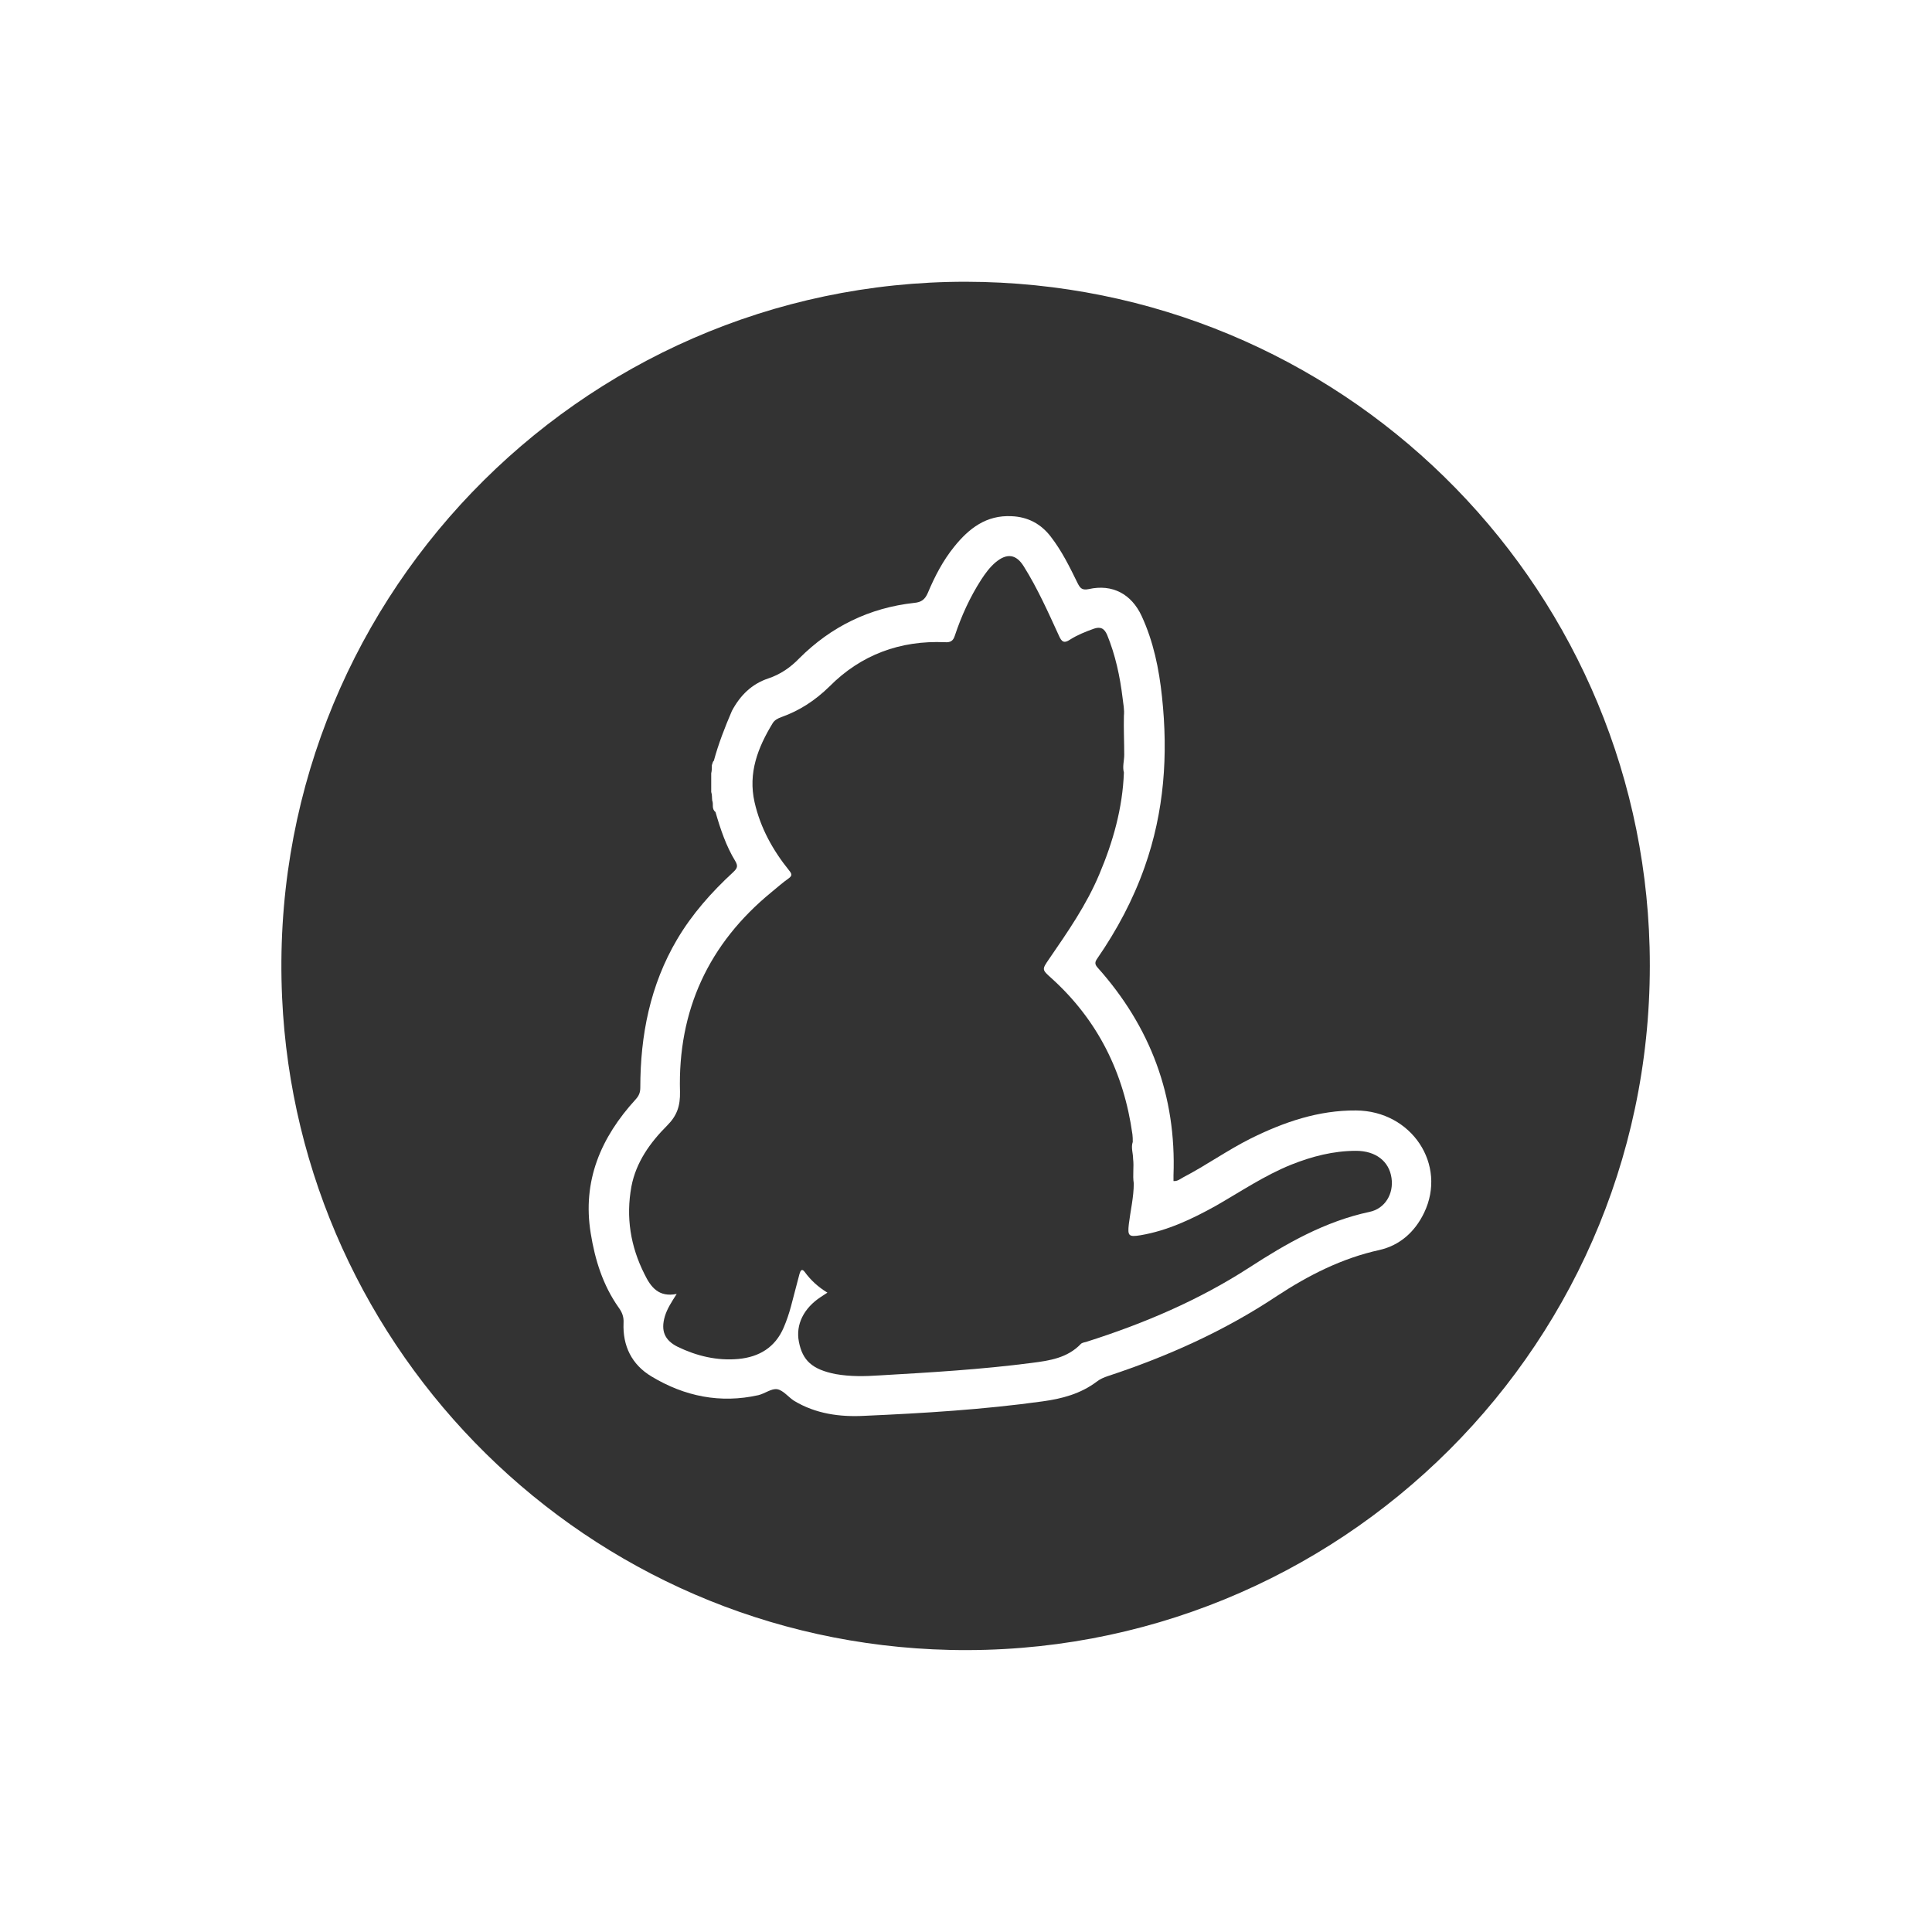 <svg xmlns="http://www.w3.org/2000/svg"
	 viewBox="0 0 768 768"
	 width="48"
	 height="48"
>
	<style type="text/css">
		.container{
			width: 50%;
			max-width: 300px;
			display: block;
			animation: 5s infinite both i-animation;
			animation-delay: 1s;
		}
		@keyframes i-animation {
			0% {transform: translateY(-48px);}
			50% {transform: translateY(48px);}
			100% {transform: translateY(-48px);}
		}
	</style>
	<g class="container">
		<path fill="#333333" d="M384,112c148.66,0.26,267.95,118.51,271.74,264.56c4.05,156.88-123.73,282.83-278.13,279.31
			c-144.35-3.26-259.08-118.38-265.47-259.34C105.08,240.43,229.99,111.87,384,112L384,112L384,112L384,112z M283.76,302.43
			L283.76,302.43c-0.52,0.39-0.52,1.17-0.78,1.7c0,1.17,0,2.22-0.26,3.26v7.44c0.39,1.17,0.26,2.22,0.39,3.39
			c0.65,1.44-0.39,3.26,1.31,4.57c1.96,6.79,4.18,13.44,7.83,19.45c1.17,1.96,0.91,2.87-0.78,4.44
			c-8.61,7.96-16.31,16.58-22.32,26.76c-10.7,18.14-14.62,38.11-14.62,58.86c0,1.96-0.52,3.26-1.83,4.7
			c-13.84,15.14-21.27,32.37-17.88,53.25c1.7,10.57,4.83,20.62,11.09,29.5c1.44,1.96,2.09,3.79,1.96,6.13
			c-0.39,9.14,3.26,16.58,11.09,21.27c13.18,7.96,27.41,10.83,42.55,7.44c2.61-0.65,5.22-2.74,7.44-2.35
			c2.35,0.39,4.44,3.13,6.66,4.57c8.61,5.22,18.27,6.53,28.06,6c23.62-1.04,47.25-2.48,70.74-5.74c7.7-1.04,15.14-3,21.54-7.83
			c1.31-1.04,2.87-1.7,4.44-2.22c23.75-7.83,46.46-18.01,67.22-31.85c12.53-8.22,25.84-15.01,40.72-18.27
			c8.09-1.83,14.1-7.18,17.75-14.75c9.27-19.19-4.96-40.59-27.02-40.72c-14.88-0.13-28.58,4.57-41.77,11.09
			c-9.4,4.7-17.75,10.7-27.02,15.53c-1.17,0.65-2.22,1.57-3.79,1.44v-2.22c1.17-31.59-9.14-59.12-30.15-82.62
			c-1.31-1.44-1.04-2.35-0.13-3.65c7.83-11.36,14.23-23.36,18.79-36.28c7.83-22.06,9.4-44.64,6.92-67.74
			c-1.17-11.09-3.39-21.93-8.09-32.11c-4.05-8.74-11.62-12.79-21.01-10.7c-2.61,0.52-3.39-0.26-4.44-2.35
			c-3.13-6.4-6.26-12.79-10.7-18.53c-3.92-5.09-9.14-7.83-15.53-8.09c-10.05-0.52-16.97,4.83-22.84,12.14
			c-4.44,5.48-7.7,11.75-10.44,18.27c-1.17,2.74-2.61,3.79-5.48,4.05c-17.75,1.96-33.02,9.4-45.68,22.06
			c-3.52,3.65-7.57,6.4-12.27,7.96c-6.66,2.22-11.22,6.79-14.49,12.92C288.2,288.98,285.59,295.64,283.76,302.43z"/>
		<path fill="#333333" d="M450.69,470.4c0,5.48-1.31,10.83-1.96,16.18c-0.52,4.7-0.13,5.22,4.7,4.44c10.7-1.83,20.36-6.4,29.76-11.62
			c10.05-5.74,19.45-12.14,30.15-16.45c8.22-3.26,16.71-5.48,25.71-5.48c7.83,0,13.18,4.18,14.1,10.83
			c0.91,6.13-2.48,12.14-8.74,13.44c-17.75,3.79-33.02,12.53-47.9,22.19c-19.97,12.92-41.77,22.19-64.35,29.37
			c-0.78,0.26-1.96,0.39-2.48,0.91c-5.35,5.61-12.4,6.66-19.58,7.57c-19.97,2.61-40.2,3.79-60.43,4.96
			c-5.87,0.39-11.62,0.52-17.49-0.52c-9.27-1.83-13.18-5.35-14.62-12.92c-1.31-6.79,1.96-13.31,8.74-17.75
			c0.78-0.52,1.44-0.91,2.61-1.7c-3.65-2.22-6.66-4.96-9.01-8.22c-1.17-1.57-1.7-0.52-2.09,0.78c-1.17,4.31-2.22,8.61-3.39,12.92
			c-0.78,2.87-1.7,5.61-2.87,8.35c-3.39,7.96-9.79,11.75-18.01,12.53c-8.48,0.78-16.58-1.17-24.15-4.83
			c-5.22-2.61-6.79-6.4-5.09-12.14c0.91-3,2.61-5.61,4.7-8.88c-7.18,1.44-10.31-2.74-12.79-7.83c-5.61-11.09-7.44-22.71-5.22-34.85
			c1.83-9.66,7.44-17.49,14.23-24.28c3.92-3.92,5.22-7.83,5.09-13.44c-0.91-32.24,11.36-58.86,36.41-79.35
			c2.22-1.83,4.44-3.79,6.66-5.35c1.44-1.04,1.57-1.7,0.39-3.13c-6.53-8.09-11.49-16.97-13.83-27.28
			c-2.61-11.62,1.31-21.67,7.18-31.32c0.78-1.31,2.09-1.96,3.52-2.48c7.31-2.61,13.44-6.66,19.06-12.14
			c12.53-12.66,28.19-18.4,45.94-17.62c2.22,0.13,3.26-0.52,3.92-2.61c2.61-7.83,6-15.27,10.44-22.19c1.7-2.61,3.52-5.09,5.87-7.05
			c4.44-3.65,8.09-3.13,11.09,1.7c5.48,8.74,9.66,18.14,13.97,27.54c1.04,2.35,1.96,3.26,4.44,1.57c2.87-1.83,6.13-3.13,9.4-4.31
			c2.61-0.91,4.18-0.26,5.35,2.48c3.26,7.96,5.09,16.45,6.13,25.06c0.26,2.35,0.78,4.7,0.52,7.05c-0.13,5.22,0.13,10.31,0.13,15.53
			c0,2.35-0.78,4.7-0.13,7.05c-0.52,14.1-4.31,27.54-9.79,40.46c-5.09,12.14-12.53,22.84-19.97,33.67
			c-2.87,4.18-2.87,4.18,0.91,7.57c18.53,16.71,28.84,37.72,32.24,62.13c0.13,0.91,0.13,1.96,0.13,3c-0.78,2.22,0.13,4.44,0.13,6.66
			C450.83,463.88,450.17,467.14,450.69,470.4L450.69,470.4z"/>
	</g>
</svg>
